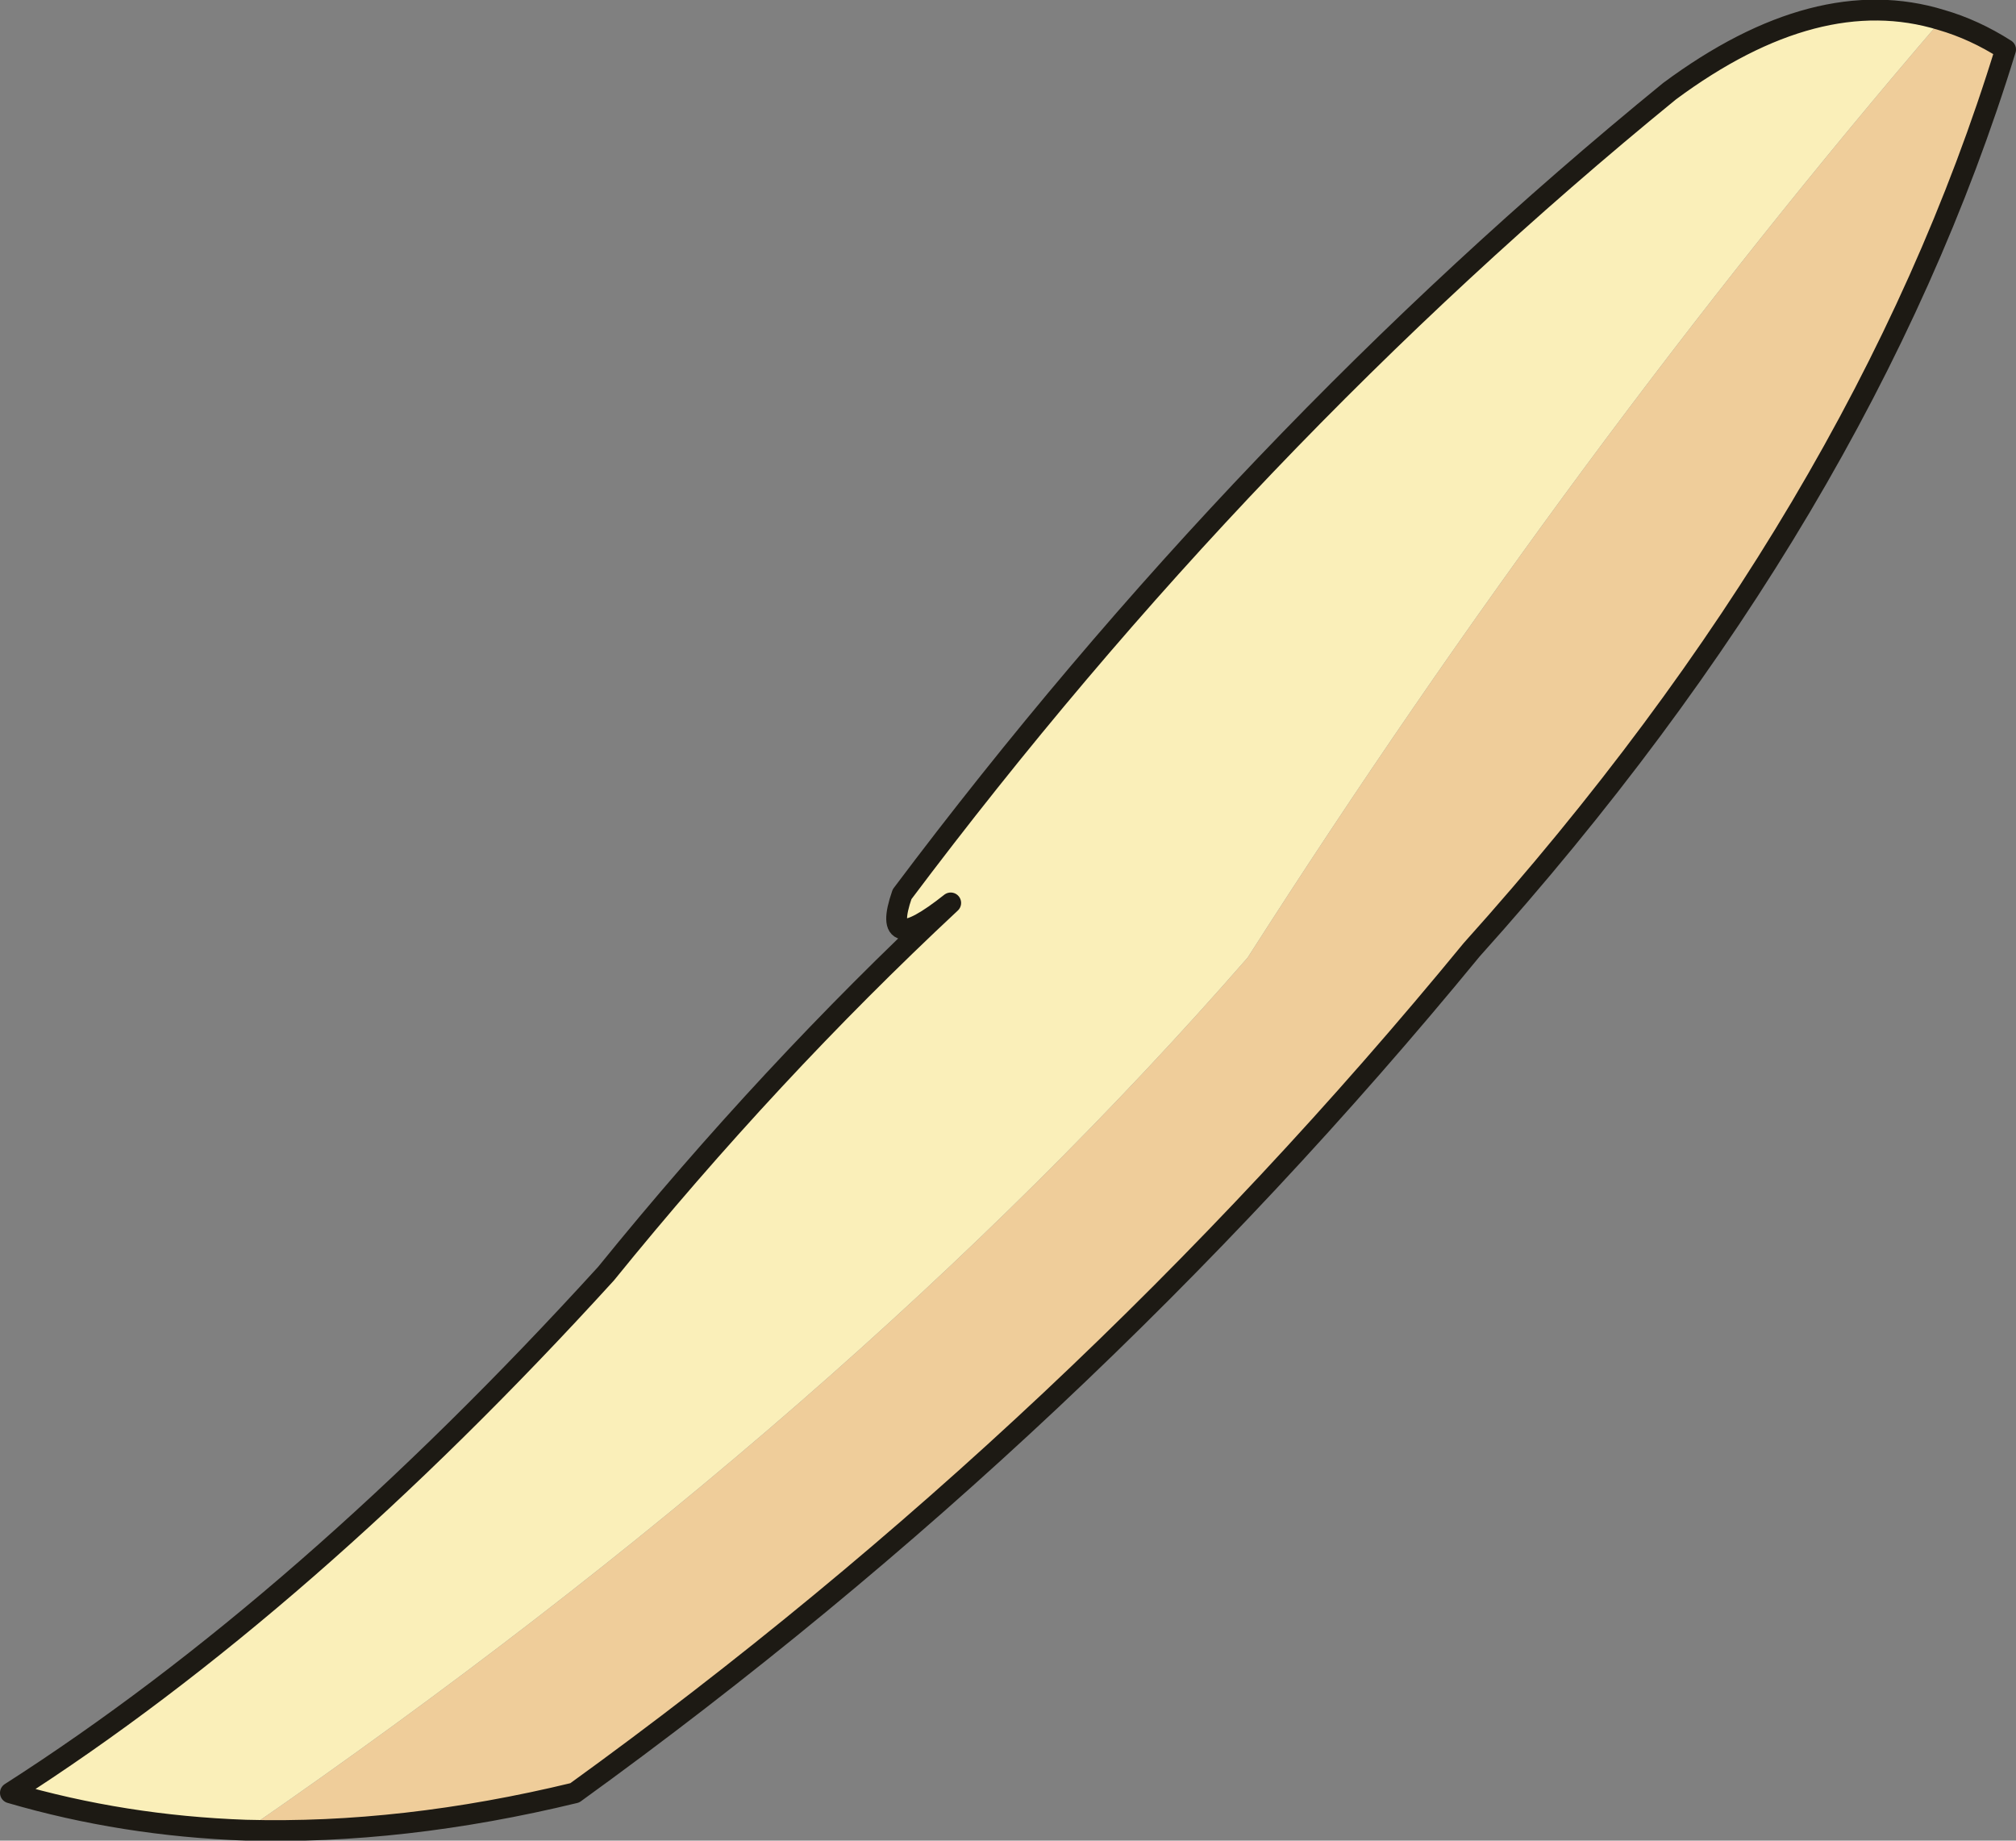 <?xml version="1.0" encoding="UTF-8" standalone="no"?>
<svg xmlns:xlink="http://www.w3.org/1999/xlink" height="106.0px" width="116.1px" xmlns="http://www.w3.org/2000/svg">
  <rect width="100%" height="100%" fill="#808080" stroke="none"/>
  <g transform="matrix(1.0, 0.0, 0.0, 1.0, 58.05, 53.0)">
    <path d="M53.75 -51.85 Q55.65 -51.3 57.45 -50.15 49.25 -23.4 26.7 1.7 4.1 29.25 -24.95 50.25 -34.85 52.65 -43.9 52.4 -9.05 28.35 13.8 2.15 32.6 -27.25 53.75 -51.85" fill="#efcd9a" fill-rule="evenodd" stroke="none"/>
    <path d="M53.75 -51.85 Q32.6 -27.25 13.8 2.15 -9.05 28.35 -43.9 52.4 -50.95 52.15 -57.45 50.25 -40.5 39.4 -23.15 20.35 -13.75 8.75 -3.3 -1.0 -7.4 2.25 -6.1 -1.5 13.65 -27.8 38.1 -47.75 46.6 -54.05 53.75 -51.85" fill="#faefb9" fill-opacity="0.996" fill-rule="evenodd" stroke="none"/>
    <path d="M-43.9 52.4 Q-34.85 52.65 -24.95 50.25 4.1 29.25 26.7 1.7 49.25 -23.4 57.45 -50.15 55.65 -51.3 53.75 -51.85 46.6 -54.05 38.1 -47.75 13.65 -27.8 -6.1 -1.5 -7.4 2.25 -3.3 -1.0 -13.75 8.75 -23.15 20.35 -40.5 39.4 -57.45 50.25 -50.95 52.15 -43.9 52.4 Z" fill="none" stroke="#1d1a14" stroke-linecap="round" stroke-linejoin="round" stroke-width="1.2"/>
  </g>
</svg>
